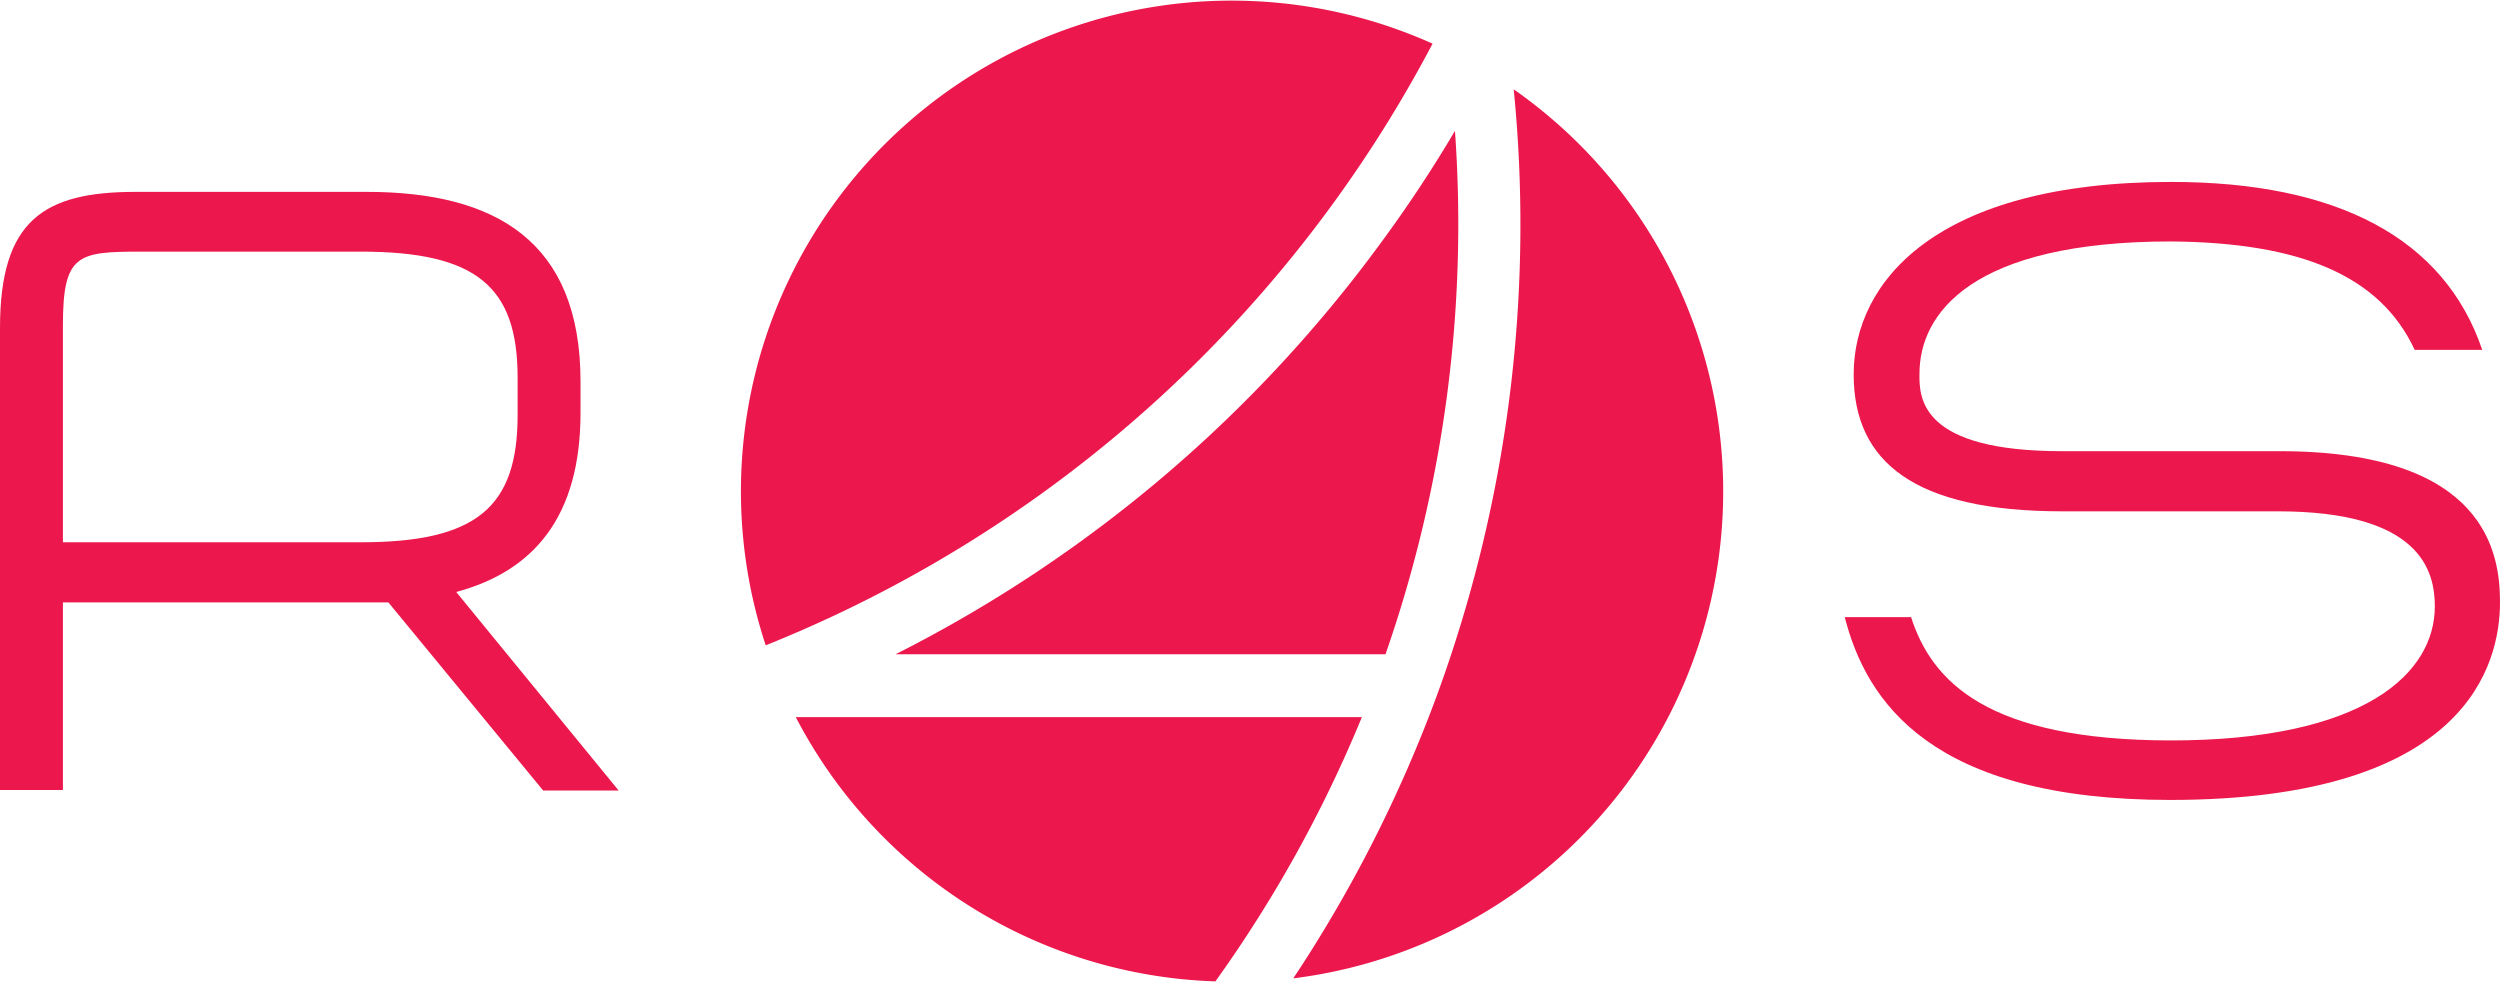 <svg id="Layer_1" data-name="Layer 1" xmlns="http://www.w3.org/2000/svg" viewBox="0 0 198.7 78.04"><defs><style>.cls-1{fill:#ec174c;}</style></defs><title>r4s_compact_logo</title><path class="cls-1" d="M163.9,35.86h17.28c16.45,0,17.52,8.15,17.52,12,0,4.86-2.54,15.7-26.18,15.72-19.05,0-24.18-7.83-25.9-14.53h5.27c1.65,5.09,6,9.78,20.63,9.8,15.43,0,21-5.34,21-10.66,0-2.83-1.15-7.55-12.48-7.55H163.9c-11.74,0-16.57-3.92-16.57-10.88,0-7.37,6.56-15.3,25.24-15.3,13.18,0,21.71,4.47,24.72,13.35h-5.37c-2.75-5.92-9.07-8.53-19.36-8.62-15.84,0-20,5.72-20,10.51C152.52,31.73,152.74,35.86,163.9,35.86Z"/><path class="cls-1" d="M36.26,47.05c6.14-1.65,9.88-5.95,9.88-14.25V30.33c0-11.14-6.73-15.08-17-15.08H10.78C3.48,15.25,0,17.5,0,26.08V62.79H5V47.88H29.14c.59,0,1.16,0,1.73,0l12.3,14.95h6ZM28.68,43.1H5V25.87C5,20.19,6.16,20,11.22,20H28.68c9.18,0,12.46,2.77,12.46,10v3C41.14,40.33,37.86,43.1,28.68,43.1Z"/><path class="cls-1" d="M71.18,52h38.94a103.92,103.92,0,0,0,5.52-41.6q-2.58,4.37-5.56,8.45A108.31,108.31,0,0,1,71.18,52Z"/><path class="cls-1" d="M63.25,57A39,39,0,0,0,96.6,78,103.56,103.56,0,0,0,108.24,57Z"/><path class="cls-1" d="M106.08,16a103.17,103.17,0,0,0,7.78-12.53,39,39,0,0,0-53,47.82A103.34,103.34,0,0,0,106.08,16Z"/><path class="cls-1" d="M120.31,7.1a108.77,108.77,0,0,1-6.13,48.24,108.49,108.49,0,0,1-11.39,22.42A39,39,0,0,0,120.31,7.1Z"/></svg>